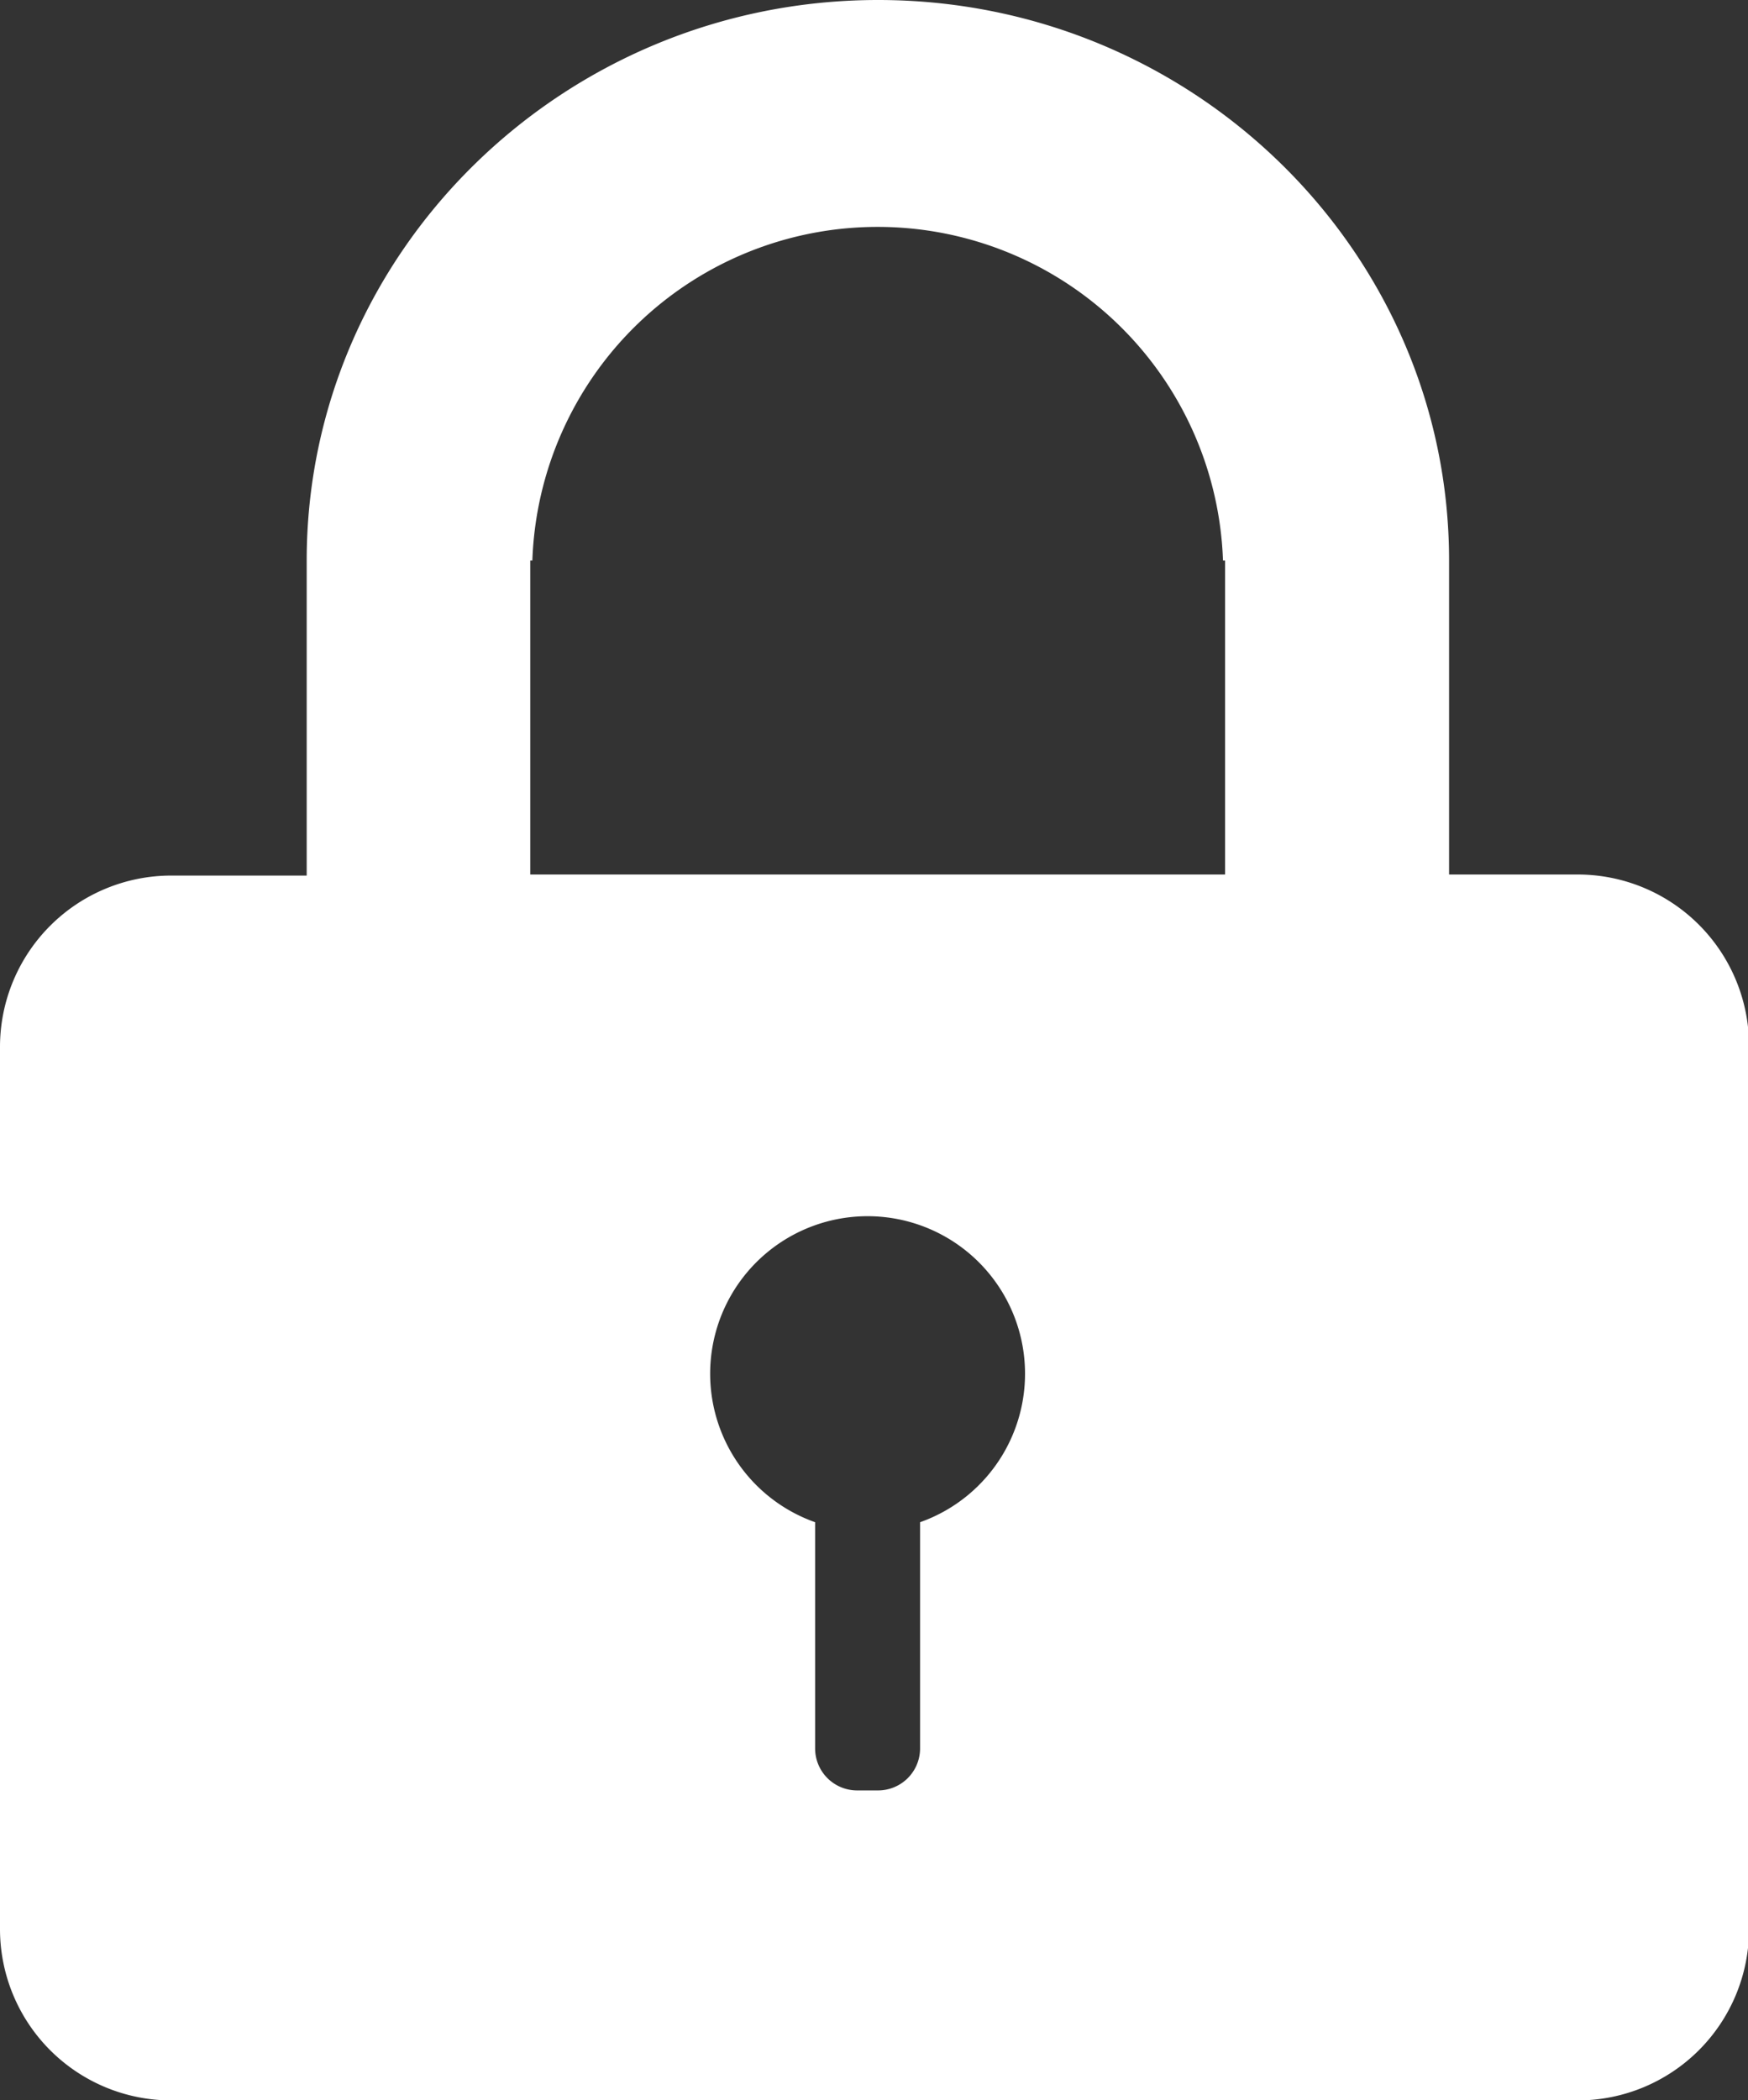 <svg id="Layer_1" data-name="Layer 1" xmlns="http://www.w3.org/2000/svg" viewBox="0 0 83.27 100"><rect x="0" y="0" width="83.27" height="100" fill="#333333" stroke="none"/><defs><style>.cls-1{fill:#fff;}</style></defs><title>LockIcon</title><path class="cls-1" d="M86.28,43.89H80.2V28.94C80.2,14.22,68,2.25,53,2.25s-27.22,12-27.22,26.69v15H19.33a8.16,8.16,0,0,0-8.16,8.16v42a8.16,8.16,0,0,0,8.16,8.16h67a8.16,8.16,0,0,0,8.16-8.16v-42A8.16,8.16,0,0,0,86.28,43.89ZM55,74.73V85.5a2,2,0,0,1-2,2H52a2,2,0,0,1-2-2V74.73a7.5,7.5,0,1,1,5,0ZM69.53,43.89H36.43V28.94h.1a16.46,16.46,0,0,1,32.9,0h.1Z" transform="translate(-11.17 -2.25)"/></svg>